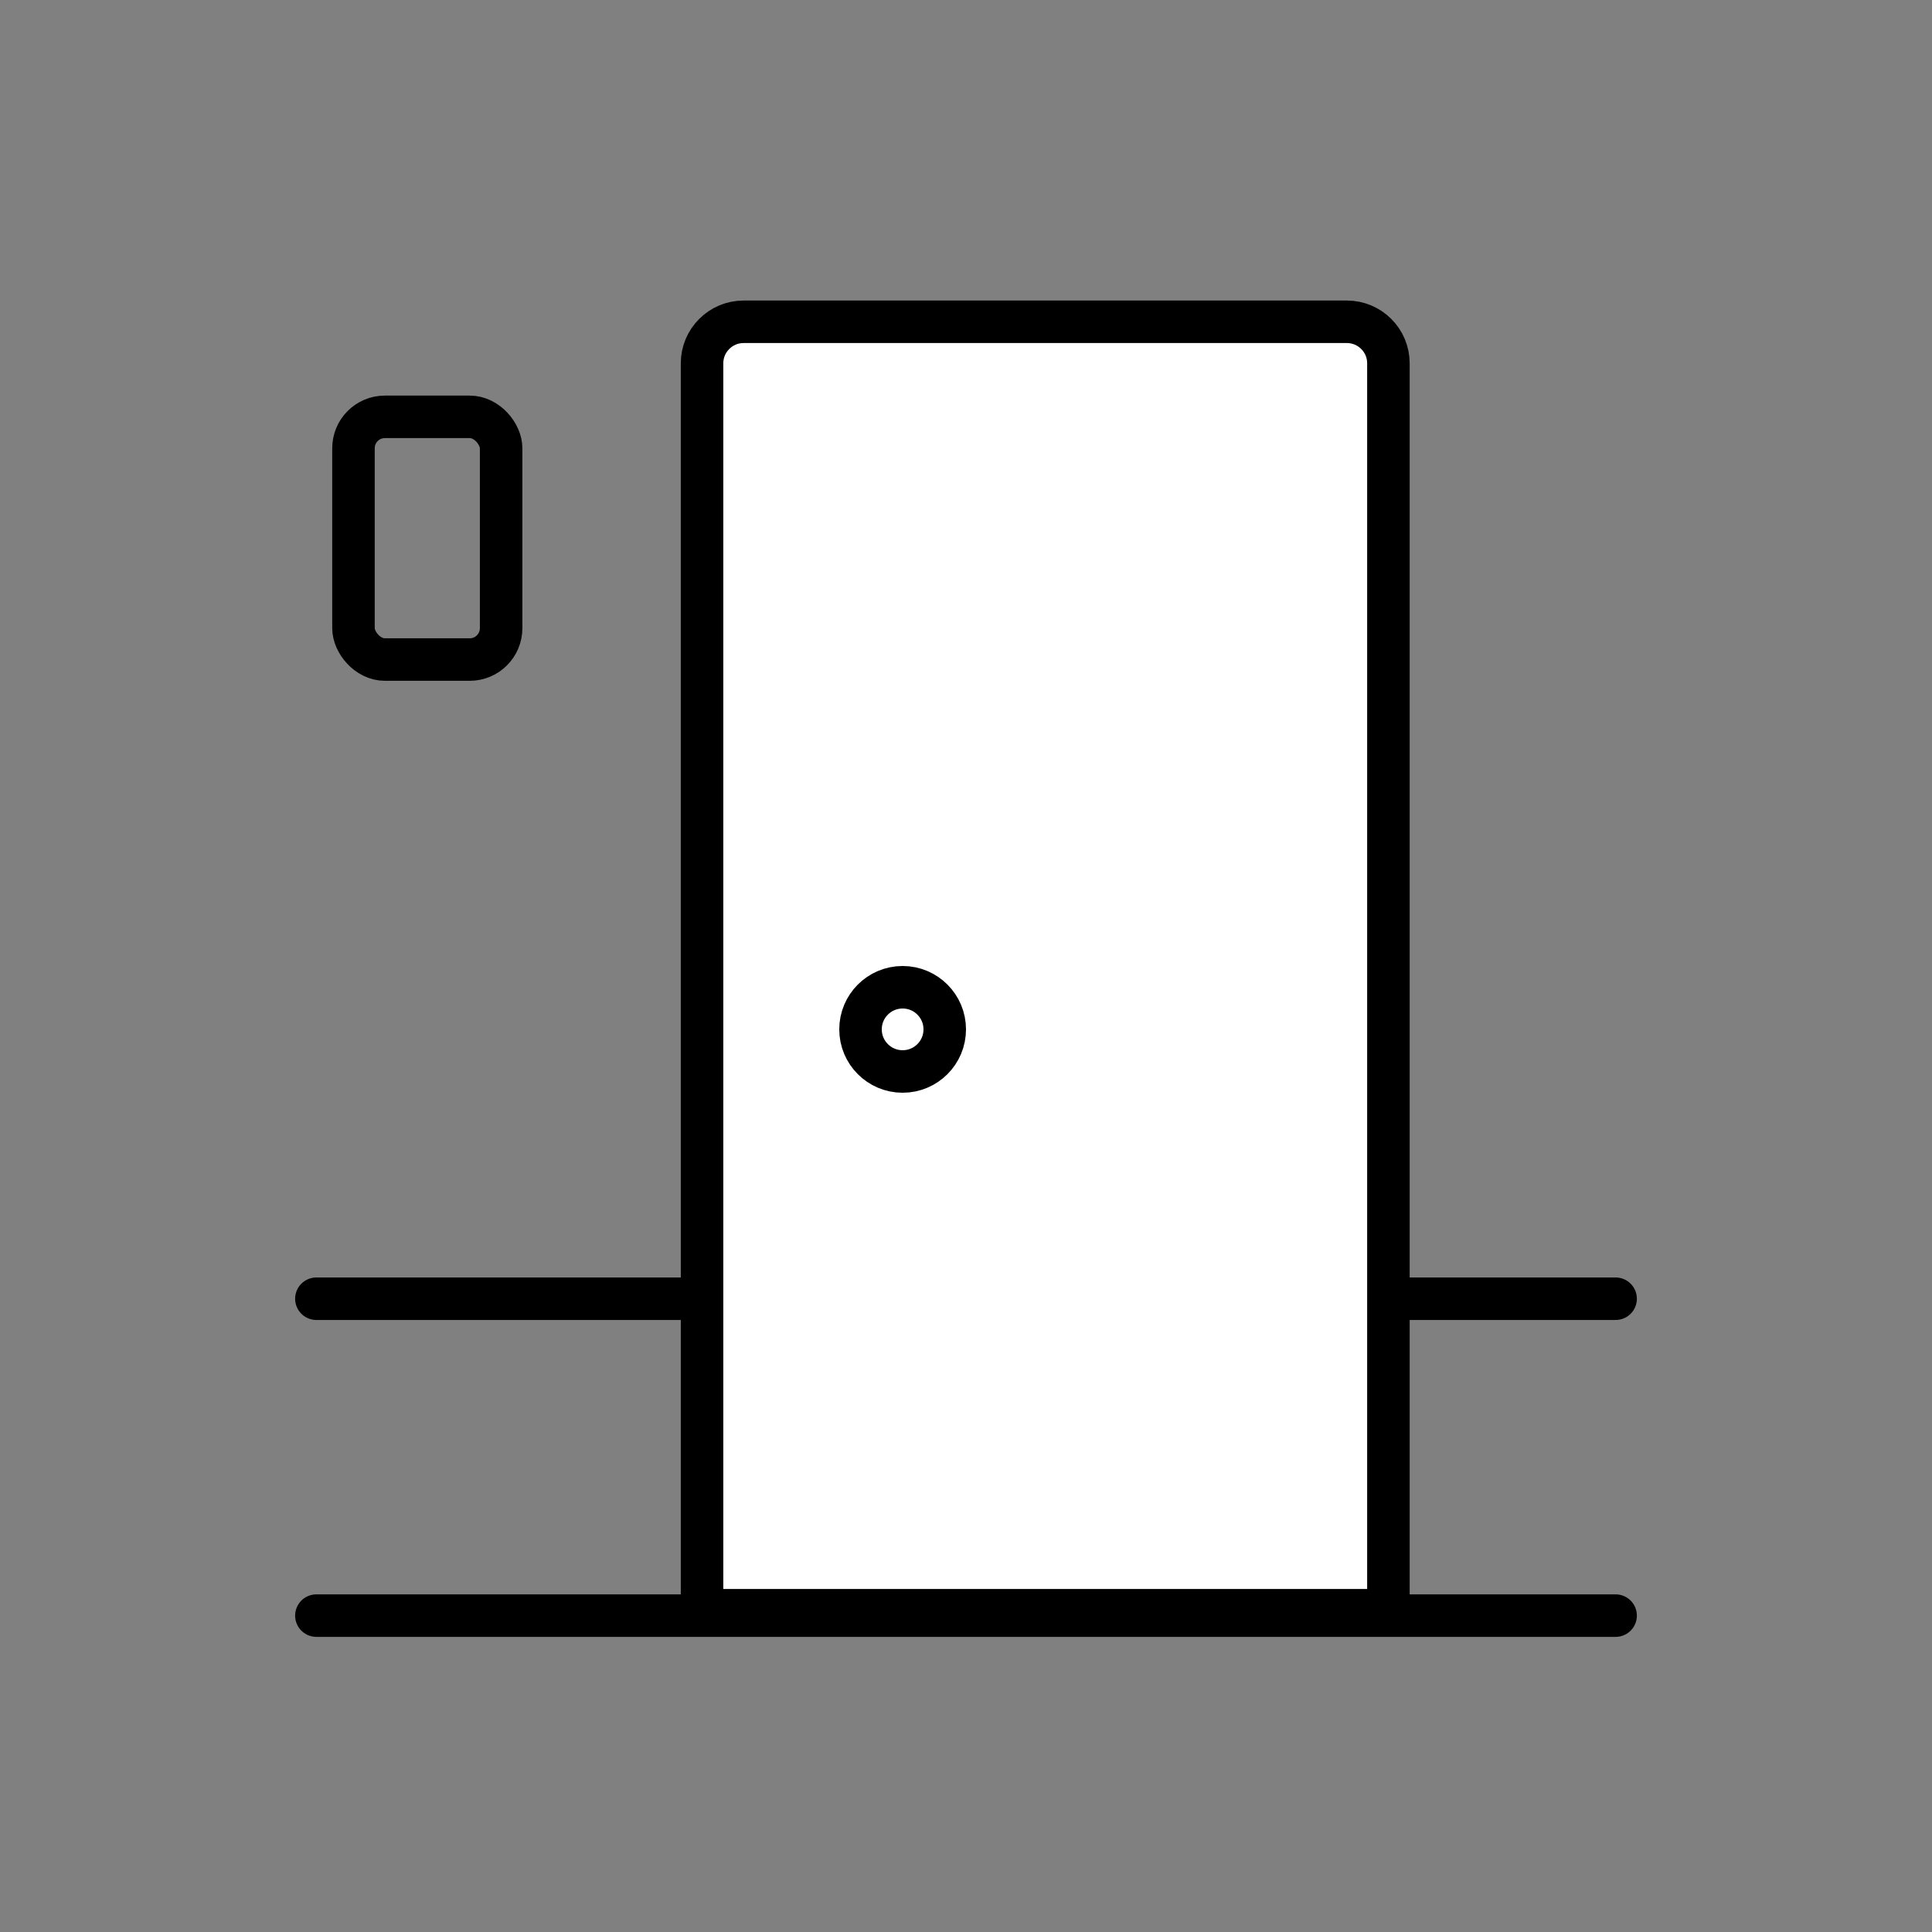 <?xml version="1.0" encoding="UTF-8"?>
<svg width="50px" height="50px" viewBox="0 0 50 50" version="1.1" xmlns="http://www.w3.org/2000/svg" xmlns:xlink="http://www.w3.org/1999/xlink">
    <rect x="0" y="0" width="50" height="50" fill="#808080" stroke="none"/>
    <title>Group 39@2x</title>
    <g id="Host-Property" stroke="none" stroke-width="1" fill="none" fill-rule="evenodd">
        <g id="3" transform="translate(-382, -287)">
            <g id="Group-12" transform="translate(382, 284)">
                <g id="Group-39" transform="translate(0, 3)">
                    <g id="Group-9">
                        <rect id="Rectangle" x="0" y="0" width="50" height="50"></rect>
                    </g>
                    <g id="Group-38" transform="translate(7.778, 7.778)" stroke="#000000" stroke-width="1.1">
                        <line x1="0.41" y1="25.833" x2="34.034" y2="25.833" id="Line-33" stroke-linecap="round"></line>
                        <path d="M27.08,0.55 C27.376,0.55 27.645,0.67 27.839,0.865 C28.034,1.059 28.154,1.327 28.154,1.624 L28.154,33.894 L10.391,33.894 L10.391,1.624 C10.391,1.327 10.511,1.059 10.706,0.865 C10.9,0.67 11.169,0.55 11.465,0.55 Z" id="Rectangle" fill="#FFFFFF"></path>
                        <circle id="Oval" cx="15.582" cy="18.862" r="1.09"></circle>
                        <rect id="Rectangle" x="1.37" y="3.01" width="3.821" height="6.281" rx="0.812"></rect>
                        <line x1="0.41" y1="34.034" x2="34.034" y2="34.034" id="Line-33" stroke-linecap="round"></line>
                    </g>
                </g>
            </g>
        </g>
    </g>
</svg>